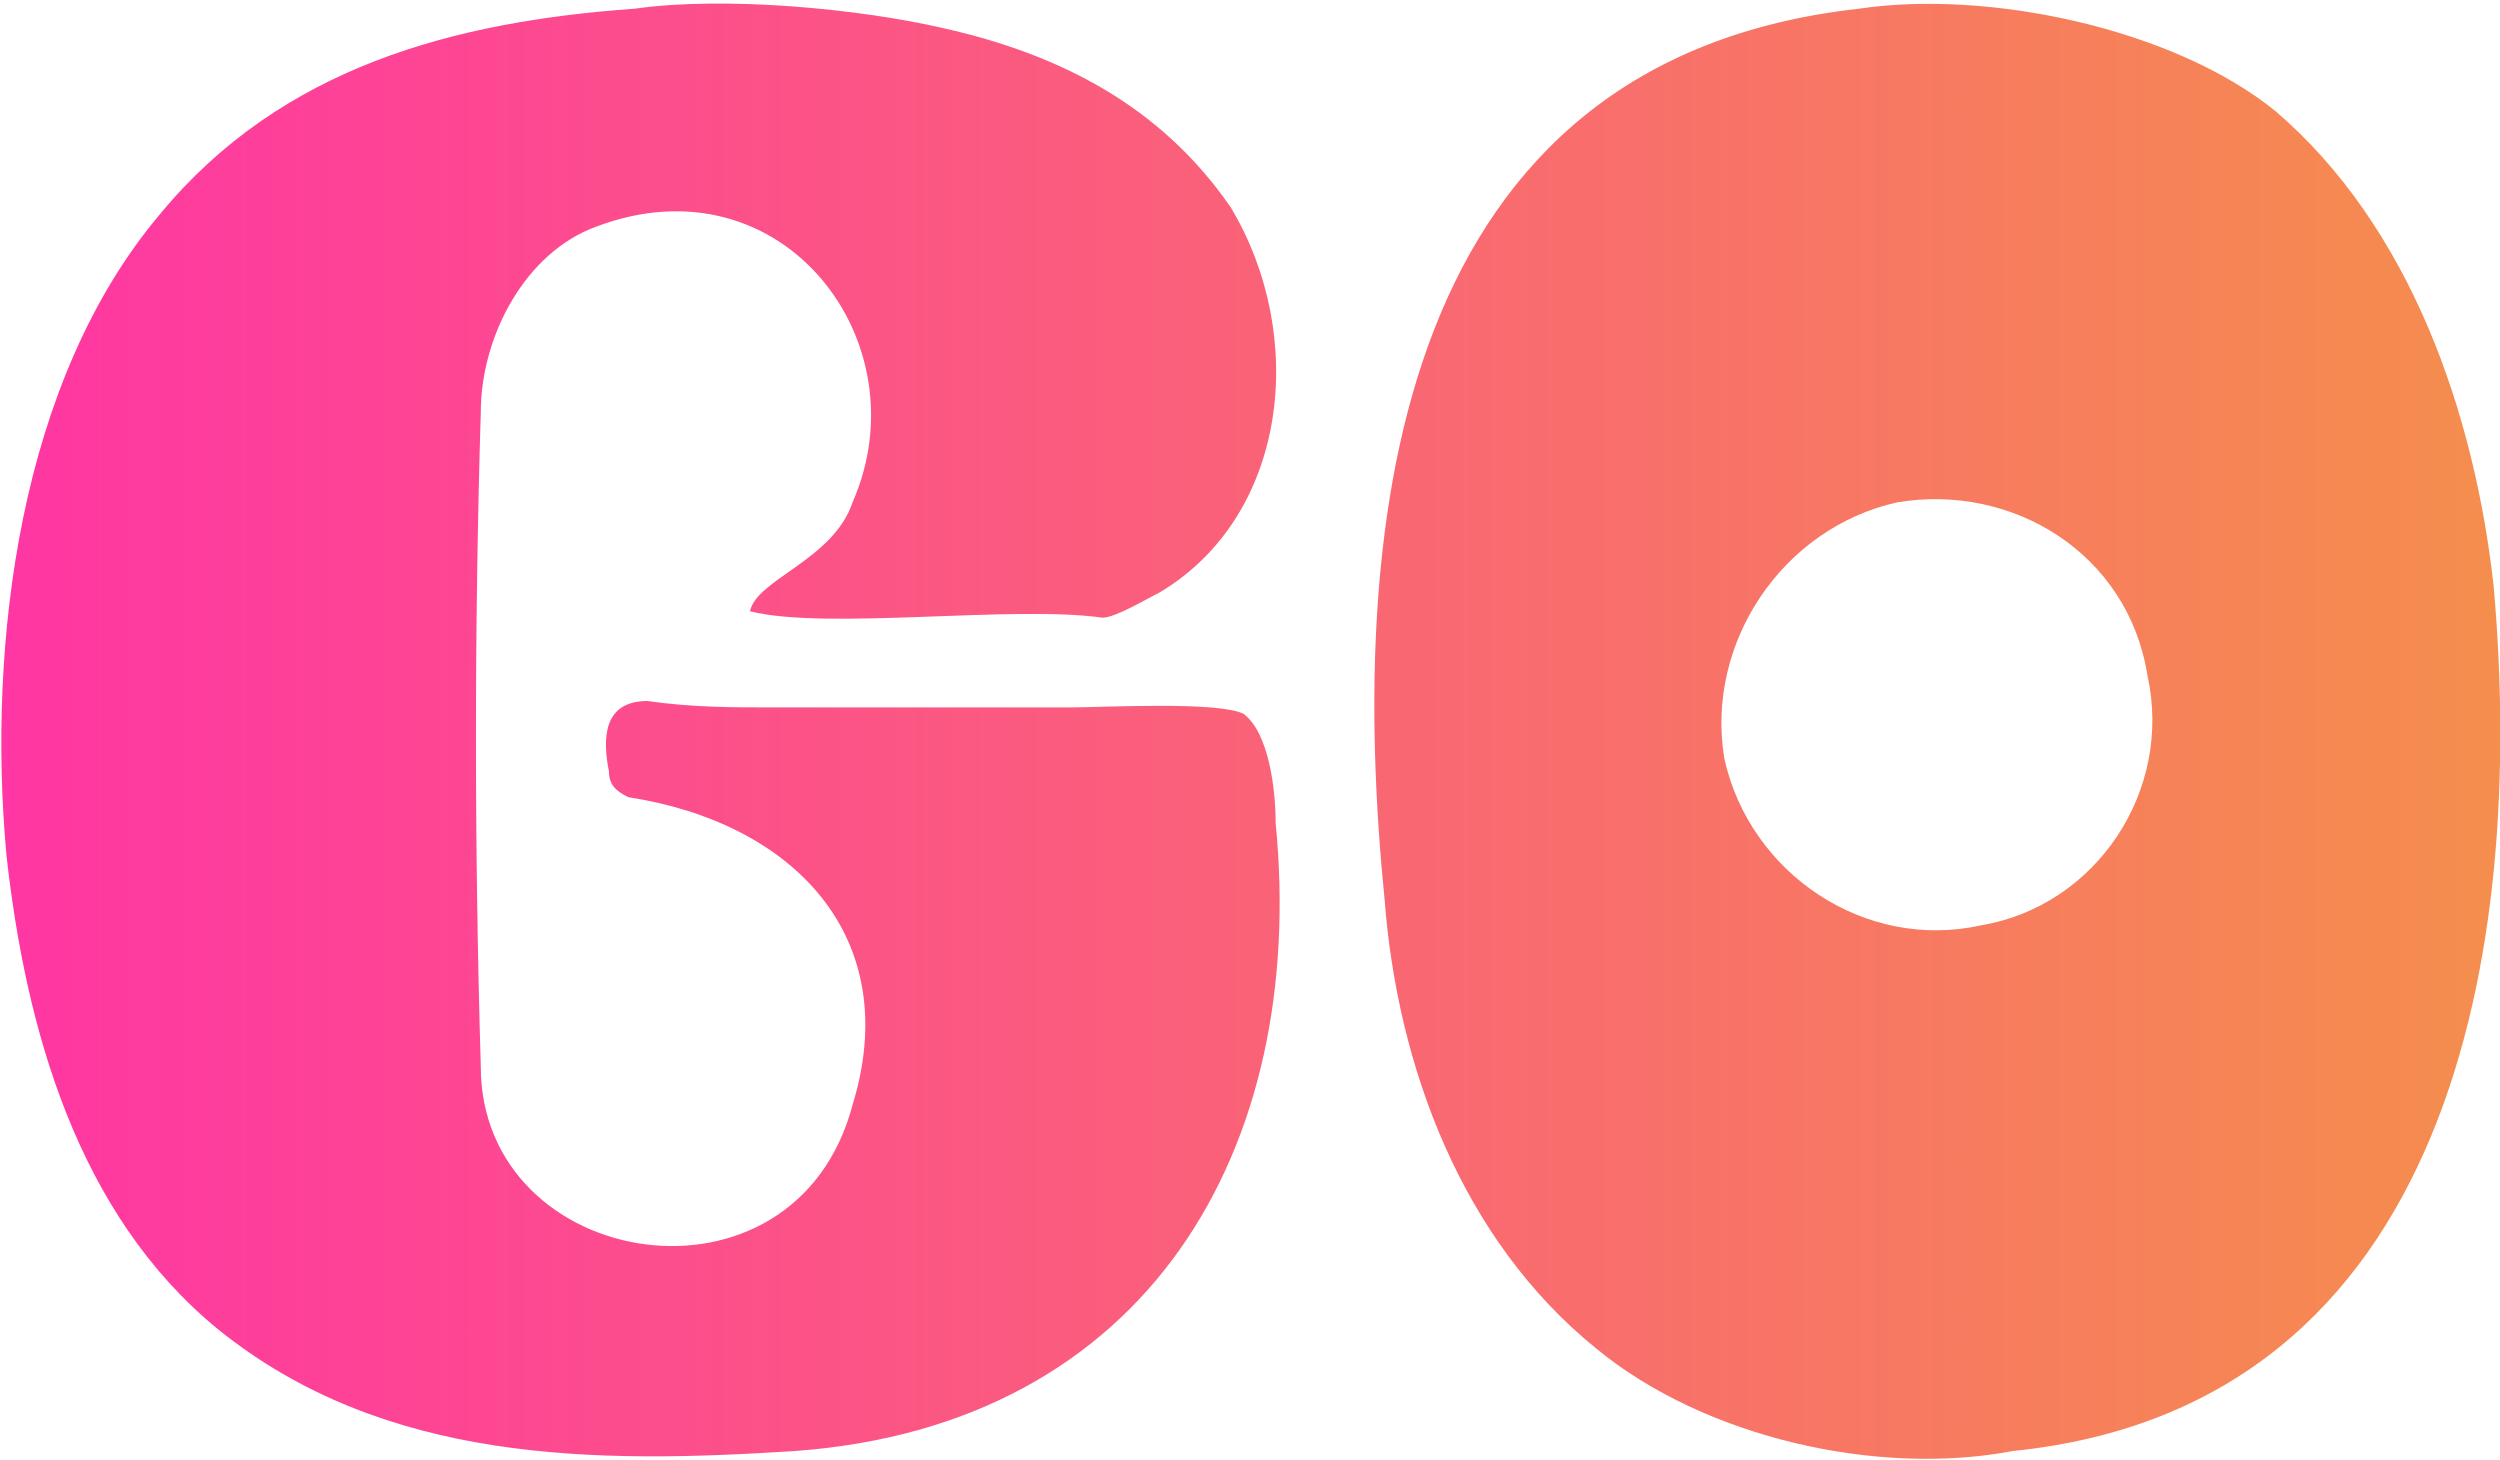 <?xml version="1.0" encoding="UTF-8"?>
<!DOCTYPE svg PUBLIC "-//W3C//DTD SVG 1.1//EN" "http://www.w3.org/Graphics/SVG/1.1/DTD/svg11.dtd">
<!-- Creator: CorelDRAW 2020 (64-Bit) -->
<svg xmlns="http://www.w3.org/2000/svg" xml:space="preserve" width="149px" height="87px" version="1.1" style="shape-rendering:geometricPrecision; text-rendering:geometricPrecision; image-rendering:optimizeQuality; fill-rule:evenodd; clip-rule:evenodd"
viewBox="0 0 39 22.7"
 xmlns:xlink="http://www.w3.org/1999/xlink"
 xmlns:xodm="http://www.corel.com/coreldraw/odm/2003">
 <defs>
  <style type="text/css">
   <![CDATA[
    .fil0 {fill:url(#id0);fill-rule:nonzero}
   ]]>
  </style>
  <linearGradient id="id0" gradientUnits="userSpaceOnUse" x1="0" y1="11.4" x2="39" y2="11.4">
   <stop offset="0" style="stop-opacity:1; stop-color:#FF36A3"/>
   <stop offset="1" style="stop-opacity:1; stop-color:#F58E4D"/>
  </linearGradient>
 </defs>
 <g id="Слой_x0020_1">
  <path class="fil0" d="M31.4 22.6c-2.1,0.4 -4.8,-0.2 -6.5,-1.6 -2.1,-1.7 -3.1,-4.4 -3.3,-7 -0.6,-6 0.2,-13.1 7.4,-13.9 2,-0.3 4.9,0.3 6.5,1.6 2.1,1.8 3.1,4.7 3.4,7.4 0.5,5.6 -0.6,12.8 -7.5,13.5zm-1.8 -14.8c-1.8,0.4 -3,2.2 -2.7,4 0.4,1.8 2.2,3 4,2.6 1.8,-0.3 3,-2.1 2.6,-3.9 -0.3,-1.9 -2.1,-3 -3.9,-2.7zm-20.1 4.2c-0.1,-0.5 -0.1,-1.1 0.6,-1.1 0.7,0.1 1.3,0.1 2,0.1l4.6 0c0.5,0 2.3,-0.1 2.7,0.1 0.4,0.3 0.5,1.2 0.5,1.7 0.5,5.1 -2,9.4 -7.5,9.8 -3.1,0.2 -6.4,0.2 -9,-1.9 -2.2,-1.8 -3,-4.7 -3.3,-7.4 -0.3,-3.3 0.2,-7.4 2.4,-10 1.9,-2.3 4.6,-3 7.4,-3.2 1.4,-0.2 3.5,0 4.8,0.3 1.8,0.4 3.4,1.2 4.5,2.8 1.2,2 0.9,4.8 -1.1,6 -0.2,0.1 -0.7,0.4 -0.9,0.4 -1.4,-0.2 -4.3,0.2 -5.5,-0.1 0.1,-0.5 1.3,-0.8 1.6,-1.7 1.1,-2.5 -1.1,-5.4 -4,-4.3 -1.1,0.4 -1.8,1.7 -1.8,2.9 -0.1,3.3 -0.1,6.8 0,10.2 0,3.2 4.9,4 5.8,0.6 0.8,-2.6 -0.9,-4.4 -3.5,-4.8 -0.2,-0.1 -0.3,-0.2 -0.3,-0.4z"/>
 </g>
</svg>

